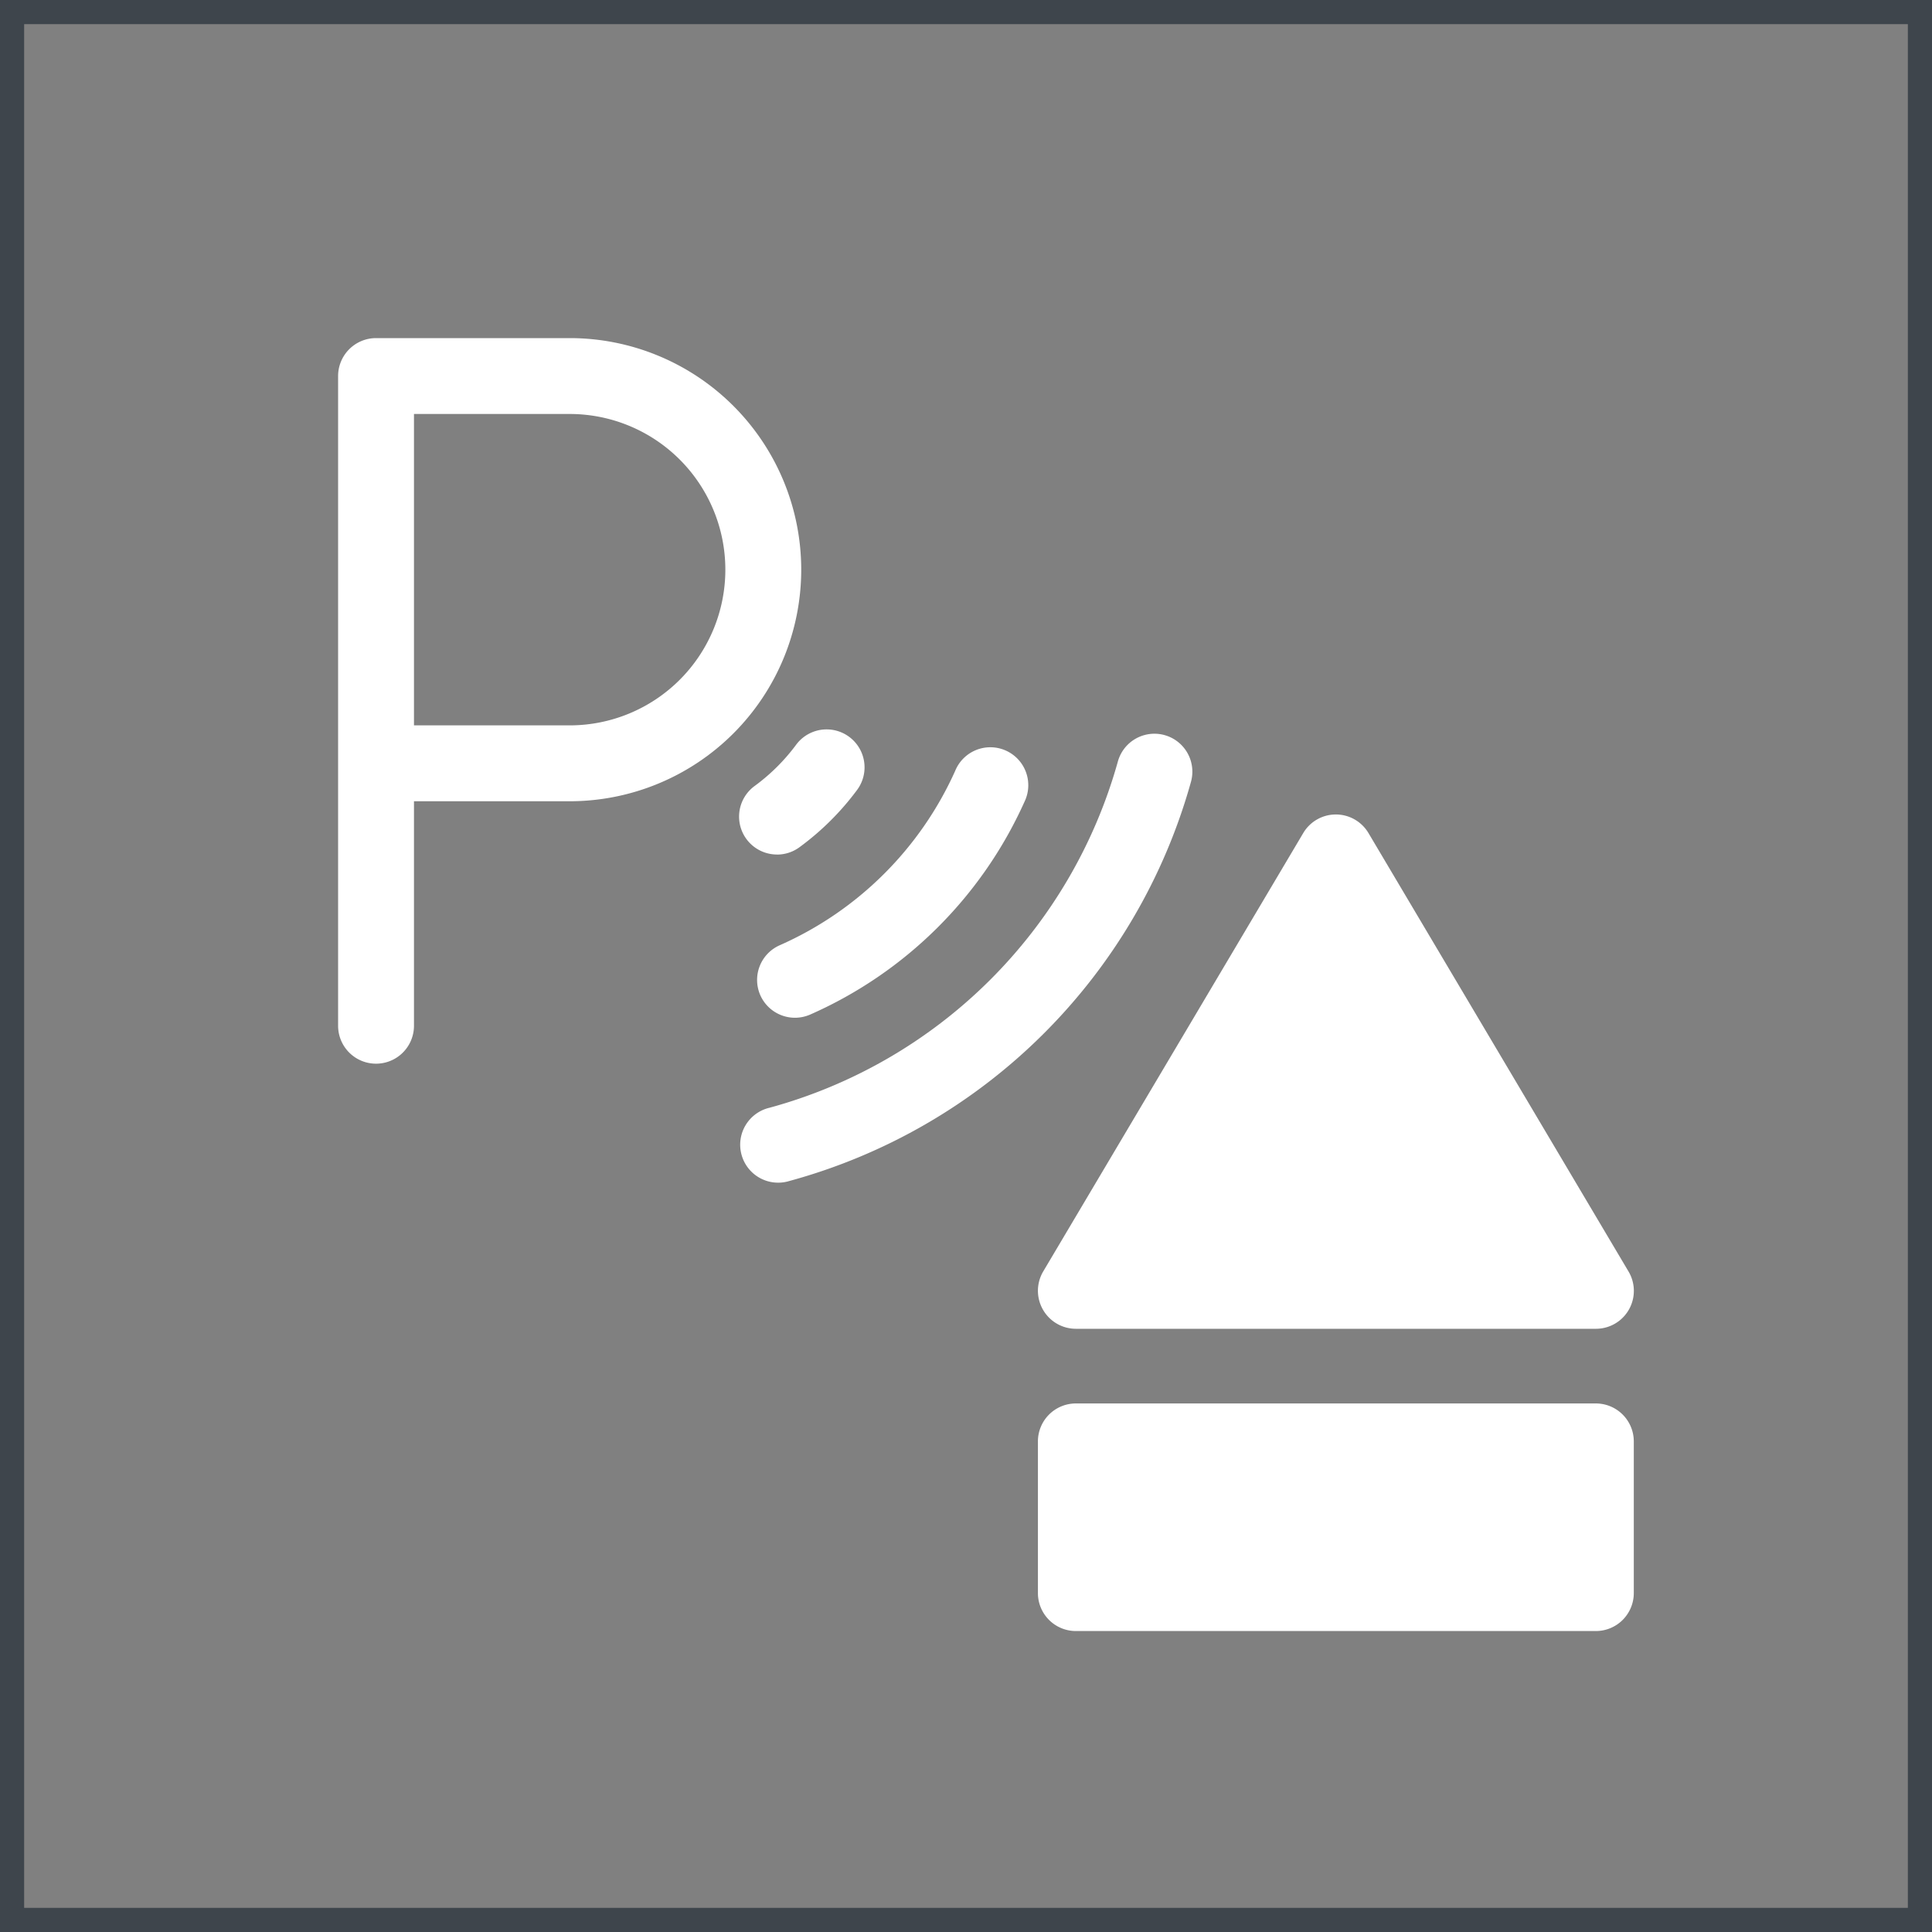 <svg xmlns="http://www.w3.org/2000/svg" width="40" height="40" viewBox="0 0 40 40">
  <rect x="0" y="0" width="40" height="40" fill="#808080" stroke="none"/>
  <g id="Group_3624" data-name="Group 3624" transform="translate(-1069 -321)">
    <g id="Group_3623" data-name="Group 3623">
      <g id="Rectangle_26" data-name="Rectangle 26" transform="translate(1069 321)" fill="none" stroke="#3e454c" stroke-width="0.5">
        <rect width="40" height="40" stroke="none"/>
        <rect x="0.25" y="0.25" width="39.5" height="39.5" fill="none"/>
      </g>
    </g>
    <g id="Group_39" data-name="Group 39" transform="translate(10 19)">
      <path id="Path_22" data-name="Path 22" d="M4.794.543H.785A.786.786,0,0,0,0,1.328V14.78a.785.785,0,0,0,1.571,0V10.132H4.794a4.794,4.794,0,1,0,0-9.589Zm0,8.018H1.571V2.114H4.794a3.223,3.223,0,1,1,0,6.447Z" transform="translate(1066 308.457)" fill="#fff"/>
      <path id="Path_23" data-name="Path 23" d="M276.783,199a.785.785,0,0,0,.683.4h10.767a.785.785,0,0,0,.676-1.186l-5.384-9.077a.785.785,0,0,0-1.351,0l-5.384,9.077A.786.786,0,0,0,276.783,199Z" transform="translate(803.808 130.111)" fill="#fff"/>
      <path id="Path_24" data-name="Path 24" d="M288.234,421.755H277.466a.786.786,0,0,0-.785.785v3.142a.786.786,0,0,0,.785.785h10.767a.786.786,0,0,0,.785-.785V422.54A.786.786,0,0,0,288.234,421.755Z" transform="translate(803.808 -90.698)" fill="#fff"/>
      <path id="Path_25" data-name="Path 25" d="M168.762,157.955a.785.785,0,0,0-1.514-.419,10.3,10.3,0,0,1-7.213,7.168.786.786,0,1,0,.409,1.517A11.872,11.872,0,0,0,168.762,157.955Z" transform="translate(914.896 160.231)" fill="#fff"/>
      <path id="Path_26" data-name="Path 26" d="M165.71,167.85a.785.785,0,0,0,1.036.4,8.717,8.717,0,0,0,4.432-4.4.786.786,0,1,0-1.433-.644,7.148,7.148,0,0,1-3.634,3.611A.785.785,0,0,0,165.71,167.85Z" transform="translate(909.031 154.754)" fill="#fff"/>
      <path id="Path_27" data-name="Path 27" d="M159.353,157.851a.782.782,0,0,0,.463-.152,5.605,5.605,0,0,0,1.193-1.186.785.785,0,0,0-1.262-.936,4.038,4.038,0,0,1-.859.854.785.785,0,0,0,.464,1.419Z" transform="translate(915.736 161.842)" fill="#fff"/>
    </g>
  </g>
</svg>
